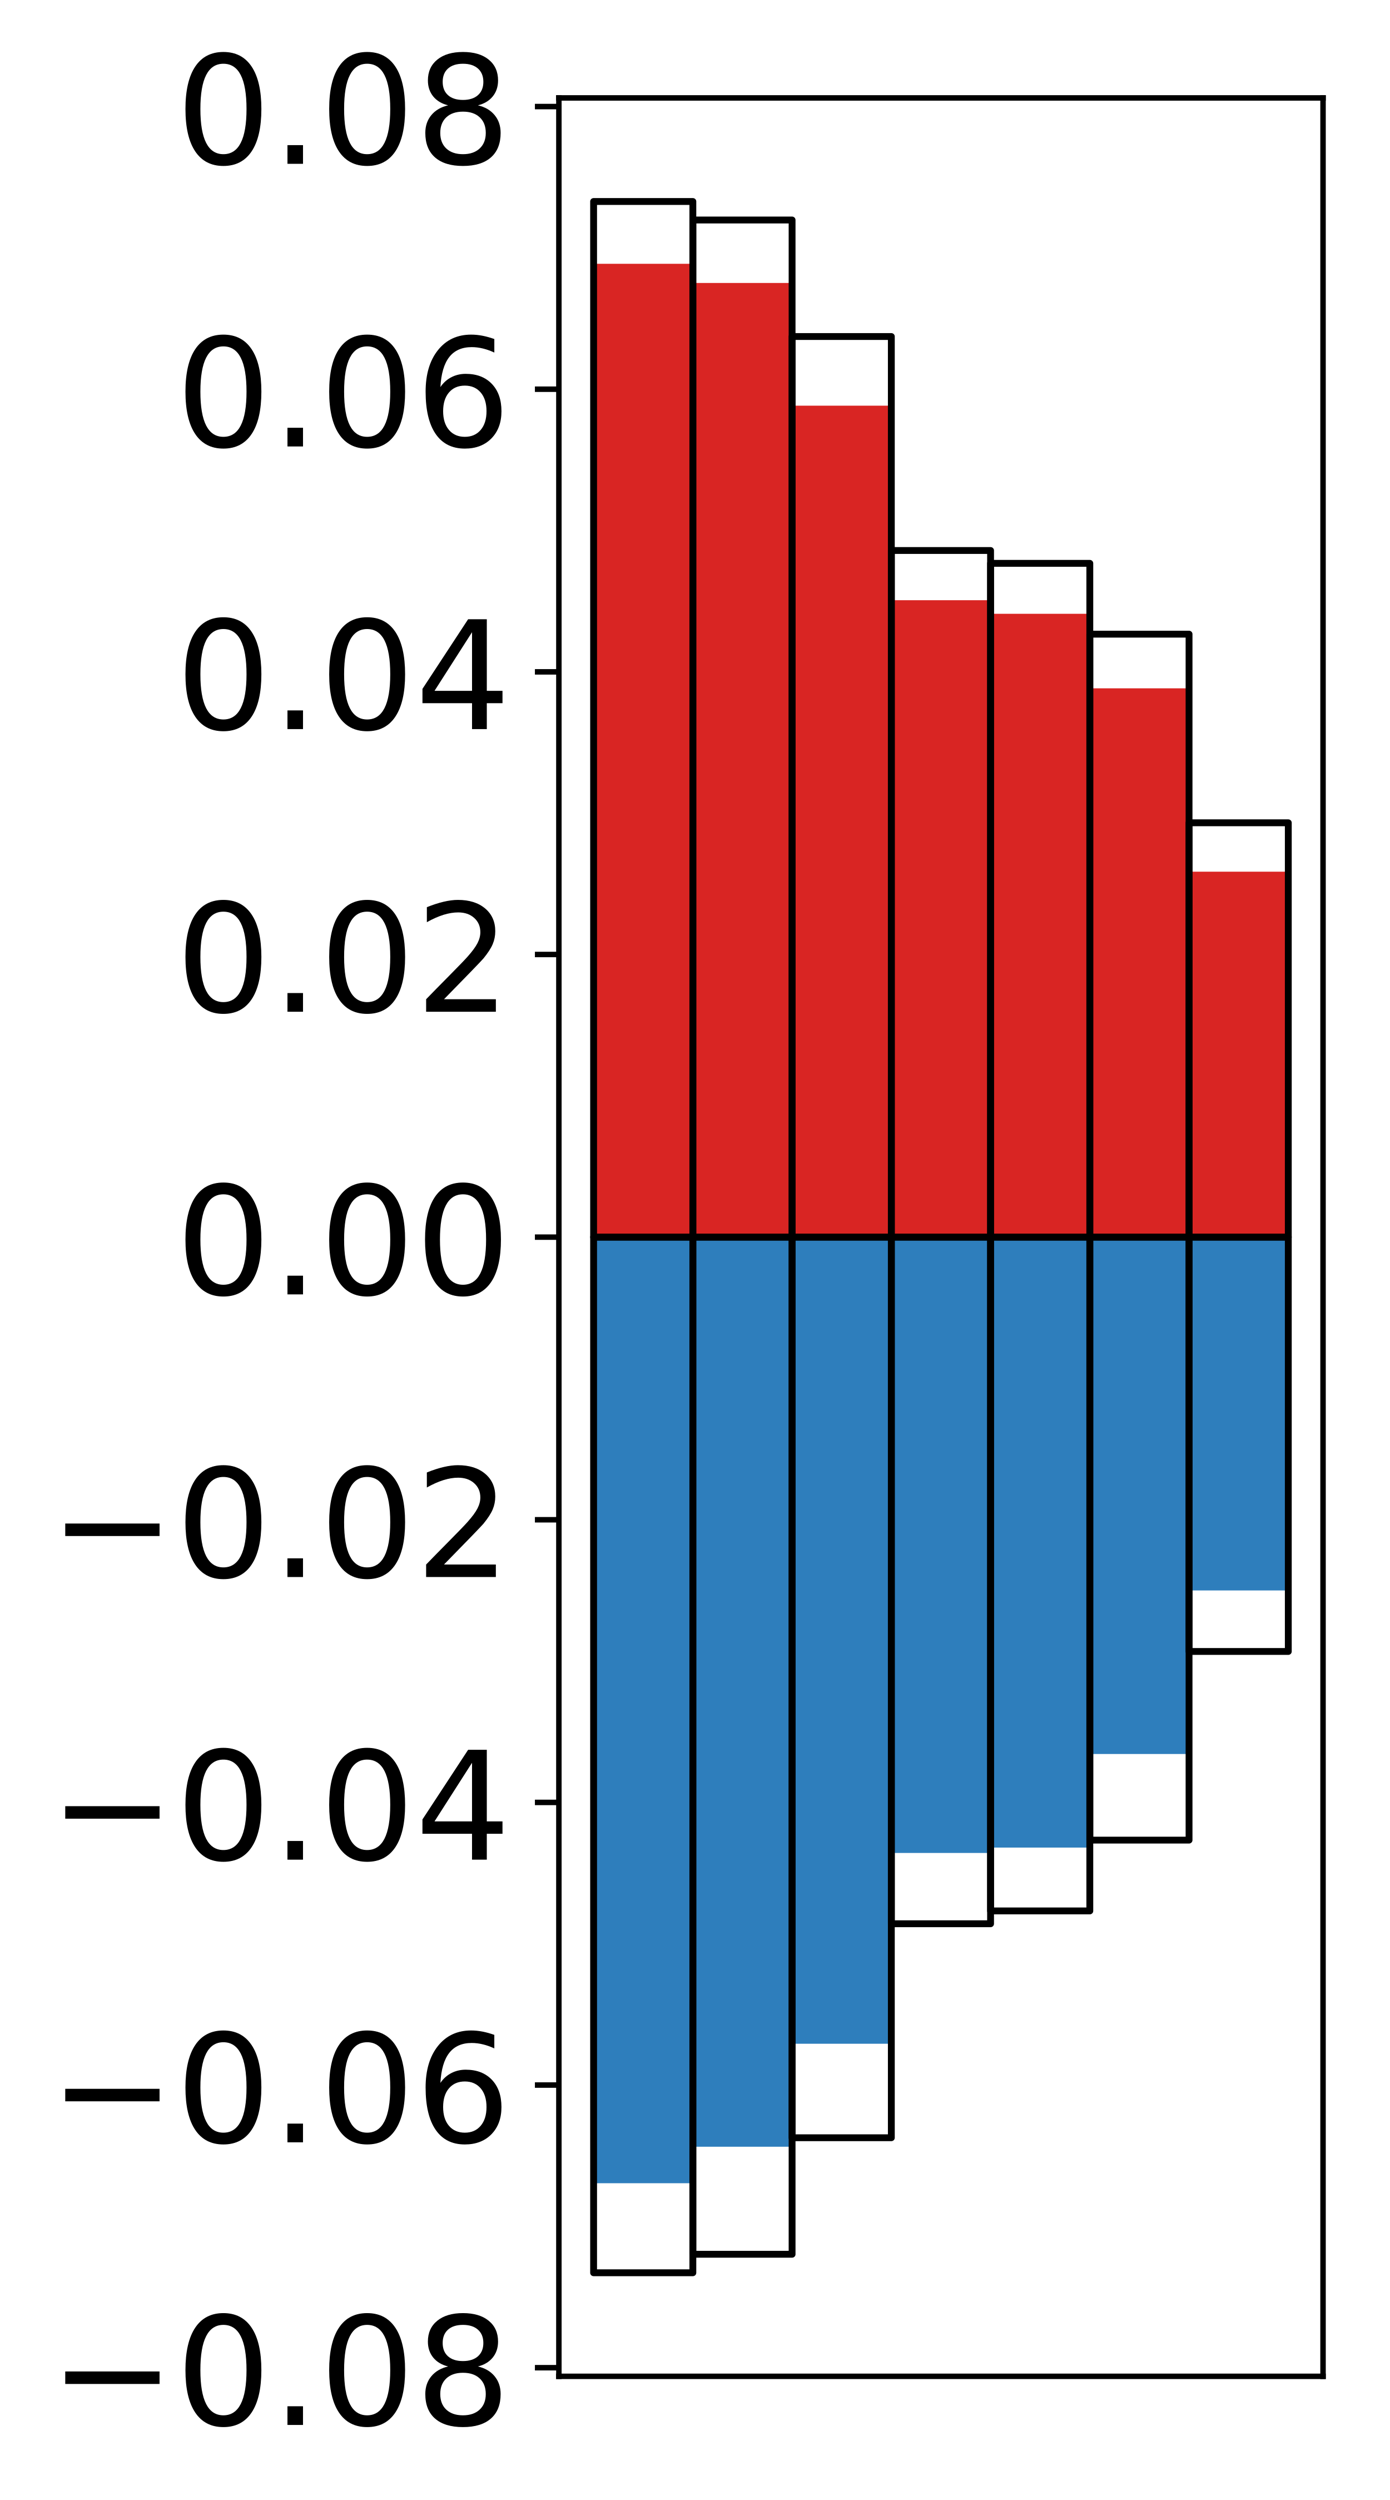 <?xml version="1.0" encoding="utf-8" standalone="no"?>
<!DOCTYPE svg PUBLIC "-//W3C//DTD SVG 1.1//EN"
  "http://www.w3.org/Graphics/SVG/1.1/DTD/svg11.dtd">
<!-- Created with matplotlib (http://matplotlib.org/) -->
<svg height="365pt" version="1.1" viewBox="0 0 203 365" width="203pt" xmlns="http://www.w3.org/2000/svg" xmlns:xlink="http://www.w3.org/1999/xlink">
 <defs>
  <style type="text/css">
*{stroke-linecap:butt;stroke-linejoin:round;}
  </style>
 </defs>
 <g id="figure_1">
  <g id="patch_1">
   <path d="M 0 365.812 
L 203.92 365.812 
L 203.92 0 
L 0 0 
z
" style="fill:#ffffff;"/>
  </g>
  <g id="axes_1">
   <g id="patch_2">
    <path d="M 81.62 346.938 
L 193.22 346.938 
L 193.22 14.298 
L 81.62 14.298 
z
" style="fill:#ffffff;"/>
   </g>
   <g id="matplotlib.axis_1"/>
   <g id="matplotlib.axis_2">
    <g id="ytick_1">
     <g id="line2d_1">
      <defs>
       <path d="M 0 0 
L -3.5 0 
" id="m0dba8e31c6" style="stroke:#000000;stroke-width:0.8;"/>
      </defs>
      <g>
       <use style="stroke:#000000;stroke-width:0.8;" x="81.62" xlink:href="#m0dba8e31c6" y="345.678"/>
      </g>
     </g>
     <g id="text_1">
      <!-- −0.08 -->
      <defs>
       <path d="M 10.594 35.5 
L 73.188 35.5 
L 73.188 27.203 
L 10.594 27.203 
z
" id="DejaVuSans-2212"/>
       <path d="M 31.781 66.406 
Q 24.172 66.406 20.328 58.906 
Q 16.5 51.422 16.5 36.375 
Q 16.5 21.391 20.328 13.891 
Q 24.172 6.391 31.781 6.391 
Q 39.453 6.391 43.281 13.891 
Q 47.125 21.391 47.125 36.375 
Q 47.125 51.422 43.281 58.906 
Q 39.453 66.406 31.781 66.406 
z
M 31.781 74.219 
Q 44.047 74.219 50.516 64.516 
Q 56.984 54.828 56.984 36.375 
Q 56.984 17.969 50.516 8.266 
Q 44.047 -1.422 31.781 -1.422 
Q 19.531 -1.422 13.062 8.266 
Q 6.594 17.969 6.594 36.375 
Q 6.594 54.828 13.062 64.516 
Q 19.531 74.219 31.781 74.219 
z
" id="DejaVuSans-30"/>
       <path d="M 10.688 12.406 
L 21 12.406 
L 21 0 
L 10.688 0 
z
" id="DejaVuSans-2e"/>
       <path d="M 31.781 34.625 
Q 24.75 34.625 20.719 30.859 
Q 16.703 27.094 16.703 20.516 
Q 16.703 13.922 20.719 10.156 
Q 24.75 6.391 31.781 6.391 
Q 38.812 6.391 42.859 10.172 
Q 46.922 13.969 46.922 20.516 
Q 46.922 27.094 42.891 30.859 
Q 38.875 34.625 31.781 34.625 
z
M 21.922 38.812 
Q 15.578 40.375 12.031 44.719 
Q 8.5 49.078 8.5 55.328 
Q 8.5 64.062 14.719 69.141 
Q 20.953 74.219 31.781 74.219 
Q 42.672 74.219 48.875 69.141 
Q 55.078 64.062 55.078 55.328 
Q 55.078 49.078 51.531 44.719 
Q 48 40.375 41.703 38.812 
Q 48.828 37.156 52.797 32.312 
Q 56.781 27.484 56.781 20.516 
Q 56.781 9.906 50.312 4.234 
Q 43.844 -1.422 31.781 -1.422 
Q 19.734 -1.422 13.25 4.234 
Q 6.781 9.906 6.781 20.516 
Q 6.781 27.484 10.781 32.312 
Q 14.797 37.156 21.922 38.812 
z
M 18.312 54.391 
Q 18.312 48.734 21.844 45.562 
Q 25.391 42.391 31.781 42.391 
Q 38.141 42.391 41.719 45.562 
Q 45.312 48.734 45.312 54.391 
Q 45.312 60.062 41.719 63.234 
Q 38.141 66.406 31.781 66.406 
Q 25.391 66.406 21.844 63.234 
Q 18.312 60.062 18.312 54.391 
z
" id="DejaVuSans-38"/>
      </defs>
      <g transform="translate(7.2 354.037)scale(0.22 -0.22)">
       <use xlink:href="#DejaVuSans-2212"/>
       <use x="83.789" xlink:href="#DejaVuSans-30"/>
       <use x="147.412" xlink:href="#DejaVuSans-2e"/>
       <use x="179.199" xlink:href="#DejaVuSans-30"/>
       <use x="242.822" xlink:href="#DejaVuSans-38"/>
      </g>
     </g>
    </g>
    <g id="ytick_2">
     <g id="line2d_2">
      <g>
       <use style="stroke:#000000;stroke-width:0.8;" x="81.62" xlink:href="#m0dba8e31c6" y="304.413"/>
      </g>
     </g>
     <g id="text_2">
      <!-- −0.06 -->
      <defs>
       <path d="M 33.016 40.375 
Q 26.375 40.375 22.484 35.828 
Q 18.609 31.297 18.609 23.391 
Q 18.609 15.531 22.484 10.953 
Q 26.375 6.391 33.016 6.391 
Q 39.656 6.391 43.531 10.953 
Q 47.406 15.531 47.406 23.391 
Q 47.406 31.297 43.531 35.828 
Q 39.656 40.375 33.016 40.375 
z
M 52.594 71.297 
L 52.594 62.312 
Q 48.875 64.062 45.094 64.984 
Q 41.312 65.922 37.594 65.922 
Q 27.828 65.922 22.672 59.328 
Q 17.531 52.734 16.797 39.406 
Q 19.672 43.656 24.016 45.922 
Q 28.375 48.188 33.594 48.188 
Q 44.578 48.188 50.953 41.516 
Q 57.328 34.859 57.328 23.391 
Q 57.328 12.156 50.688 5.359 
Q 44.047 -1.422 33.016 -1.422 
Q 20.359 -1.422 13.672 8.266 
Q 6.984 17.969 6.984 36.375 
Q 6.984 53.656 15.188 63.938 
Q 23.391 74.219 37.203 74.219 
Q 40.922 74.219 44.703 73.484 
Q 48.484 72.75 52.594 71.297 
z
" id="DejaVuSans-36"/>
      </defs>
      <g transform="translate(7.2 312.772)scale(0.22 -0.22)">
       <use xlink:href="#DejaVuSans-2212"/>
       <use x="83.789" xlink:href="#DejaVuSans-30"/>
       <use x="147.412" xlink:href="#DejaVuSans-2e"/>
       <use x="179.199" xlink:href="#DejaVuSans-30"/>
       <use x="242.822" xlink:href="#DejaVuSans-36"/>
      </g>
     </g>
    </g>
    <g id="ytick_3">
     <g id="line2d_3">
      <g>
       <use style="stroke:#000000;stroke-width:0.8;" x="81.62" xlink:href="#m0dba8e31c6" y="263.148"/>
      </g>
     </g>
     <g id="text_3">
      <!-- −0.04 -->
      <defs>
       <path d="M 37.797 64.312 
L 12.891 25.391 
L 37.797 25.391 
z
M 35.203 72.906 
L 47.609 72.906 
L 47.609 25.391 
L 58.016 25.391 
L 58.016 17.188 
L 47.609 17.188 
L 47.609 0 
L 37.797 0 
L 37.797 17.188 
L 4.891 17.188 
L 4.891 26.703 
z
" id="DejaVuSans-34"/>
      </defs>
      <g transform="translate(7.2 271.507)scale(0.22 -0.22)">
       <use xlink:href="#DejaVuSans-2212"/>
       <use x="83.789" xlink:href="#DejaVuSans-30"/>
       <use x="147.412" xlink:href="#DejaVuSans-2e"/>
       <use x="179.199" xlink:href="#DejaVuSans-30"/>
       <use x="242.822" xlink:href="#DejaVuSans-34"/>
      </g>
     </g>
    </g>
    <g id="ytick_4">
     <g id="line2d_4">
      <g>
       <use style="stroke:#000000;stroke-width:0.8;" x="81.62" xlink:href="#m0dba8e31c6" y="221.883"/>
      </g>
     </g>
     <g id="text_4">
      <!-- −0.02 -->
      <defs>
       <path d="M 19.188 8.297 
L 53.609 8.297 
L 53.609 0 
L 7.328 0 
L 7.328 8.297 
Q 12.938 14.109 22.625 23.891 
Q 32.328 33.688 34.812 36.531 
Q 39.547 41.844 41.422 45.531 
Q 43.312 49.219 43.312 52.781 
Q 43.312 58.594 39.234 62.25 
Q 35.156 65.922 28.609 65.922 
Q 23.969 65.922 18.812 64.312 
Q 13.672 62.703 7.812 59.422 
L 7.812 69.391 
Q 13.766 71.781 18.938 73 
Q 24.125 74.219 28.422 74.219 
Q 39.75 74.219 46.484 68.547 
Q 53.219 62.891 53.219 53.422 
Q 53.219 48.922 51.531 44.891 
Q 49.859 40.875 45.406 35.406 
Q 44.188 33.984 37.641 27.219 
Q 31.109 20.453 19.188 8.297 
z
" id="DejaVuSans-32"/>
      </defs>
      <g transform="translate(7.2 230.242)scale(0.22 -0.22)">
       <use xlink:href="#DejaVuSans-2212"/>
       <use x="83.789" xlink:href="#DejaVuSans-30"/>
       <use x="147.412" xlink:href="#DejaVuSans-2e"/>
       <use x="179.199" xlink:href="#DejaVuSans-30"/>
       <use x="242.822" xlink:href="#DejaVuSans-32"/>
      </g>
     </g>
    </g>
    <g id="ytick_5">
     <g id="line2d_5">
      <g>
       <use style="stroke:#000000;stroke-width:0.8;" x="81.62" xlink:href="#m0dba8e31c6" y="180.618"/>
      </g>
     </g>
     <g id="text_5">
      <!-- 0.00 -->
      <g transform="translate(25.635 188.977)scale(0.22 -0.22)">
       <use xlink:href="#DejaVuSans-30"/>
       <use x="63.623" xlink:href="#DejaVuSans-2e"/>
       <use x="95.41" xlink:href="#DejaVuSans-30"/>
       <use x="159.033" xlink:href="#DejaVuSans-30"/>
      </g>
     </g>
    </g>
    <g id="ytick_6">
     <g id="line2d_6">
      <g>
       <use style="stroke:#000000;stroke-width:0.8;" x="81.62" xlink:href="#m0dba8e31c6" y="139.353"/>
      </g>
     </g>
     <g id="text_6">
      <!-- 0.02 -->
      <g transform="translate(25.635 147.712)scale(0.22 -0.22)">
       <use xlink:href="#DejaVuSans-30"/>
       <use x="63.623" xlink:href="#DejaVuSans-2e"/>
       <use x="95.41" xlink:href="#DejaVuSans-30"/>
       <use x="159.033" xlink:href="#DejaVuSans-32"/>
      </g>
     </g>
    </g>
    <g id="ytick_7">
     <g id="line2d_7">
      <g>
       <use style="stroke:#000000;stroke-width:0.8;" x="81.62" xlink:href="#m0dba8e31c6" y="98.088"/>
      </g>
     </g>
     <g id="text_7">
      <!-- 0.04 -->
      <g transform="translate(25.635 106.447)scale(0.22 -0.22)">
       <use xlink:href="#DejaVuSans-30"/>
       <use x="63.623" xlink:href="#DejaVuSans-2e"/>
       <use x="95.41" xlink:href="#DejaVuSans-30"/>
       <use x="159.033" xlink:href="#DejaVuSans-34"/>
      </g>
     </g>
    </g>
    <g id="ytick_8">
     <g id="line2d_8">
      <g>
       <use style="stroke:#000000;stroke-width:0.8;" x="81.62" xlink:href="#m0dba8e31c6" y="56.823"/>
      </g>
     </g>
     <g id="text_8">
      <!-- 0.06 -->
      <g transform="translate(25.635 65.182)scale(0.22 -0.22)">
       <use xlink:href="#DejaVuSans-30"/>
       <use x="63.623" xlink:href="#DejaVuSans-2e"/>
       <use x="95.41" xlink:href="#DejaVuSans-30"/>
       <use x="159.033" xlink:href="#DejaVuSans-36"/>
      </g>
     </g>
    </g>
    <g id="ytick_9">
     <g id="line2d_9">
      <g>
       <use style="stroke:#000000;stroke-width:0.8;" x="81.62" xlink:href="#m0dba8e31c6" y="15.558"/>
      </g>
     </g>
     <g id="text_9">
      <!-- 0.08 -->
      <g transform="translate(25.635 23.917)scale(0.22 -0.22)">
       <use xlink:href="#DejaVuSans-30"/>
       <use x="63.623" xlink:href="#DejaVuSans-2e"/>
       <use x="95.41" xlink:href="#DejaVuSans-30"/>
       <use x="159.033" xlink:href="#DejaVuSans-38"/>
      </g>
     </g>
    </g>
   </g>
   <g id="patch_3">
    <path clip-path="url(#pdd793fb8b8)" d="M 86.692 180.618 
L 101.186 180.618 
L 101.186 38.514 
L 86.692 38.514 
z
" style="fill:#d92523;"/>
   </g>
   <g id="patch_4">
    <path clip-path="url(#pdd793fb8b8)" d="M 101.186 180.618 
L 115.679 180.618 
L 115.679 41.313 
L 101.186 41.313 
z
" style="fill:#d92523;"/>
   </g>
   <g id="patch_5">
    <path clip-path="url(#pdd793fb8b8)" d="M 115.679 180.618 
L 130.173 180.618 
L 130.173 59.229 
L 115.679 59.229 
z
" style="fill:#d92523;"/>
   </g>
   <g id="patch_6">
    <path clip-path="url(#pdd793fb8b8)" d="M 130.173 180.618 
L 144.666 180.618 
L 144.666 87.629 
L 130.173 87.629 
z
" style="fill:#d92523;"/>
   </g>
   <g id="patch_7">
    <path clip-path="url(#pdd793fb8b8)" d="M 144.666 180.618 
L 159.16 180.618 
L 159.16 89.613 
L 144.666 89.613 
z
" style="fill:#d92523;"/>
   </g>
   <g id="patch_8">
    <path clip-path="url(#pdd793fb8b8)" d="M 159.16 180.618 
L 173.653 180.618 
L 173.653 100.493 
L 159.16 100.493 
z
" style="fill:#d92523;"/>
   </g>
   <g id="patch_9">
    <path clip-path="url(#pdd793fb8b8)" d="M 173.653 180.618 
L 188.147 180.618 
L 188.147 127.265 
L 173.653 127.265 
z
" style="fill:#d92523;"/>
   </g>
   <g id="patch_10">
    <path clip-path="url(#pdd793fb8b8)" d="M 86.692 180.618 
L 101.186 180.618 
L 101.186 318.745 
L 86.692 318.745 
z
" style="fill:#2e7ebc;"/>
   </g>
   <g id="patch_11">
    <path clip-path="url(#pdd793fb8b8)" d="M 101.186 180.618 
L 115.679 180.618 
L 115.679 313.418 
L 101.186 313.418 
z
" style="fill:#2e7ebc;"/>
   </g>
   <g id="patch_12">
    <path clip-path="url(#pdd793fb8b8)" d="M 115.679 180.618 
L 130.173 180.618 
L 130.173 298.382 
L 115.679 298.382 
z
" style="fill:#2e7ebc;"/>
   </g>
   <g id="patch_13">
    <path clip-path="url(#pdd793fb8b8)" d="M 130.173 180.618 
L 144.666 180.618 
L 144.666 270.528 
L 130.173 270.528 
z
" style="fill:#2e7ebc;"/>
   </g>
   <g id="patch_14">
    <path clip-path="url(#pdd793fb8b8)" d="M 144.666 180.618 
L 159.16 180.618 
L 159.16 269.742 
L 144.666 269.742 
z
" style="fill:#2e7ebc;"/>
   </g>
   <g id="patch_15">
    <path clip-path="url(#pdd793fb8b8)" d="M 159.16 180.618 
L 173.653 180.618 
L 173.653 256.079 
L 159.16 256.079 
z
" style="fill:#2e7ebc;"/>
   </g>
   <g id="patch_16">
    <path clip-path="url(#pdd793fb8b8)" d="M 173.653 180.618 
L 188.147 180.618 
L 188.147 232.201 
L 173.653 232.201 
z
" style="fill:#2e7ebc;"/>
   </g>
   <g id="patch_17">
    <path d="M 81.62 346.938 
L 81.62 14.298 
" style="fill:none;stroke:#000000;stroke-linecap:square;stroke-linejoin:miter;stroke-width:0.8;"/>
   </g>
   <g id="patch_18">
    <path d="M 193.22 346.938 
L 193.22 14.298 
" style="fill:none;stroke:#000000;stroke-linecap:square;stroke-linejoin:miter;stroke-width:0.8;"/>
   </g>
   <g id="patch_19">
    <path d="M 81.62 346.938 
L 193.22 346.938 
" style="fill:none;stroke:#000000;stroke-linecap:square;stroke-linejoin:miter;stroke-width:0.8;"/>
   </g>
   <g id="patch_20">
    <path d="M 81.62 14.298 
L 193.22 14.298 
" style="fill:none;stroke:#000000;stroke-linecap:square;stroke-linejoin:miter;stroke-width:0.8;"/>
   </g>
   <g id="patch_21">
    <path clip-path="url(#pdd793fb8b8)" d="M 86.692 180.618 
L 101.186 180.618 
L 101.186 29.418 
L 86.692 29.418 
z
" style="fill:none;stroke:#000000;stroke-linejoin:miter;"/>
   </g>
   <g id="patch_22">
    <path clip-path="url(#pdd793fb8b8)" d="M 101.186 180.618 
L 115.679 180.618 
L 115.679 32.119 
L 101.186 32.119 
z
" style="fill:none;stroke:#000000;stroke-linejoin:miter;"/>
   </g>
   <g id="patch_23">
    <path clip-path="url(#pdd793fb8b8)" d="M 115.679 180.618 
L 130.173 180.618 
L 130.173 49.132 
L 115.679 49.132 
z
" style="fill:none;stroke:#000000;stroke-linejoin:miter;"/>
   </g>
   <g id="patch_24">
    <path clip-path="url(#pdd793fb8b8)" d="M 130.173 180.618 
L 144.666 180.618 
L 144.666 80.372 
L 130.173 80.372 
z
" style="fill:none;stroke:#000000;stroke-linejoin:miter;"/>
   </g>
   <g id="patch_25">
    <path clip-path="url(#pdd793fb8b8)" d="M 144.666 180.618 
L 159.16 180.618 
L 159.16 82.246 
L 144.666 82.246 
z
" style="fill:none;stroke:#000000;stroke-linejoin:miter;"/>
   </g>
   <g id="patch_26">
    <path clip-path="url(#pdd793fb8b8)" d="M 159.16 180.618 
L 173.653 180.618 
L 173.653 92.585 
L 159.16 92.585 
z
" style="fill:none;stroke:#000000;stroke-linejoin:miter;"/>
   </g>
   <g id="patch_27">
    <path clip-path="url(#pdd793fb8b8)" d="M 173.653 180.618 
L 188.147 180.618 
L 188.147 120.126 
L 173.653 120.126 
z
" style="fill:none;stroke:#000000;stroke-linejoin:miter;"/>
   </g>
   <g id="patch_28">
    <path clip-path="url(#pdd793fb8b8)" d="M 86.692 180.618 
L 101.186 180.618 
L 101.186 331.818 
L 86.692 331.818 
z
" style="fill:none;stroke:#000000;stroke-linejoin:miter;"/>
   </g>
   <g id="patch_29">
    <path clip-path="url(#pdd793fb8b8)" d="M 101.186 180.618 
L 115.679 180.618 
L 115.679 329.118 
L 101.186 329.118 
z
" style="fill:none;stroke:#000000;stroke-linejoin:miter;"/>
   </g>
   <g id="patch_30">
    <path clip-path="url(#pdd793fb8b8)" d="M 115.679 180.618 
L 130.173 180.618 
L 130.173 312.105 
L 115.679 312.105 
z
" style="fill:none;stroke:#000000;stroke-linejoin:miter;"/>
   </g>
   <g id="patch_31">
    <path clip-path="url(#pdd793fb8b8)" d="M 130.173 180.618 
L 144.666 180.618 
L 144.666 280.864 
L 130.173 280.864 
z
" style="fill:none;stroke:#000000;stroke-linejoin:miter;"/>
   </g>
   <g id="patch_32">
    <path clip-path="url(#pdd793fb8b8)" d="M 144.666 180.618 
L 159.16 180.618 
L 159.16 278.991 
L 144.666 278.991 
z
" style="fill:none;stroke:#000000;stroke-linejoin:miter;"/>
   </g>
   <g id="patch_33">
    <path clip-path="url(#pdd793fb8b8)" d="M 159.16 180.618 
L 173.653 180.618 
L 173.653 268.652 
L 159.16 268.652 
z
" style="fill:none;stroke:#000000;stroke-linejoin:miter;"/>
   </g>
   <g id="patch_34">
    <path clip-path="url(#pdd793fb8b8)" d="M 173.653 180.618 
L 188.147 180.618 
L 188.147 241.11 
L 173.653 241.11 
z
" style="fill:none;stroke:#000000;stroke-linejoin:miter;"/>
   </g>
  </g>
 </g>
 <defs>
  <clipPath id="pdd793fb8b8">
   <rect height="332.64" width="111.6" x="81.62" y="14.298"/>
  </clipPath>
 </defs>
</svg>
